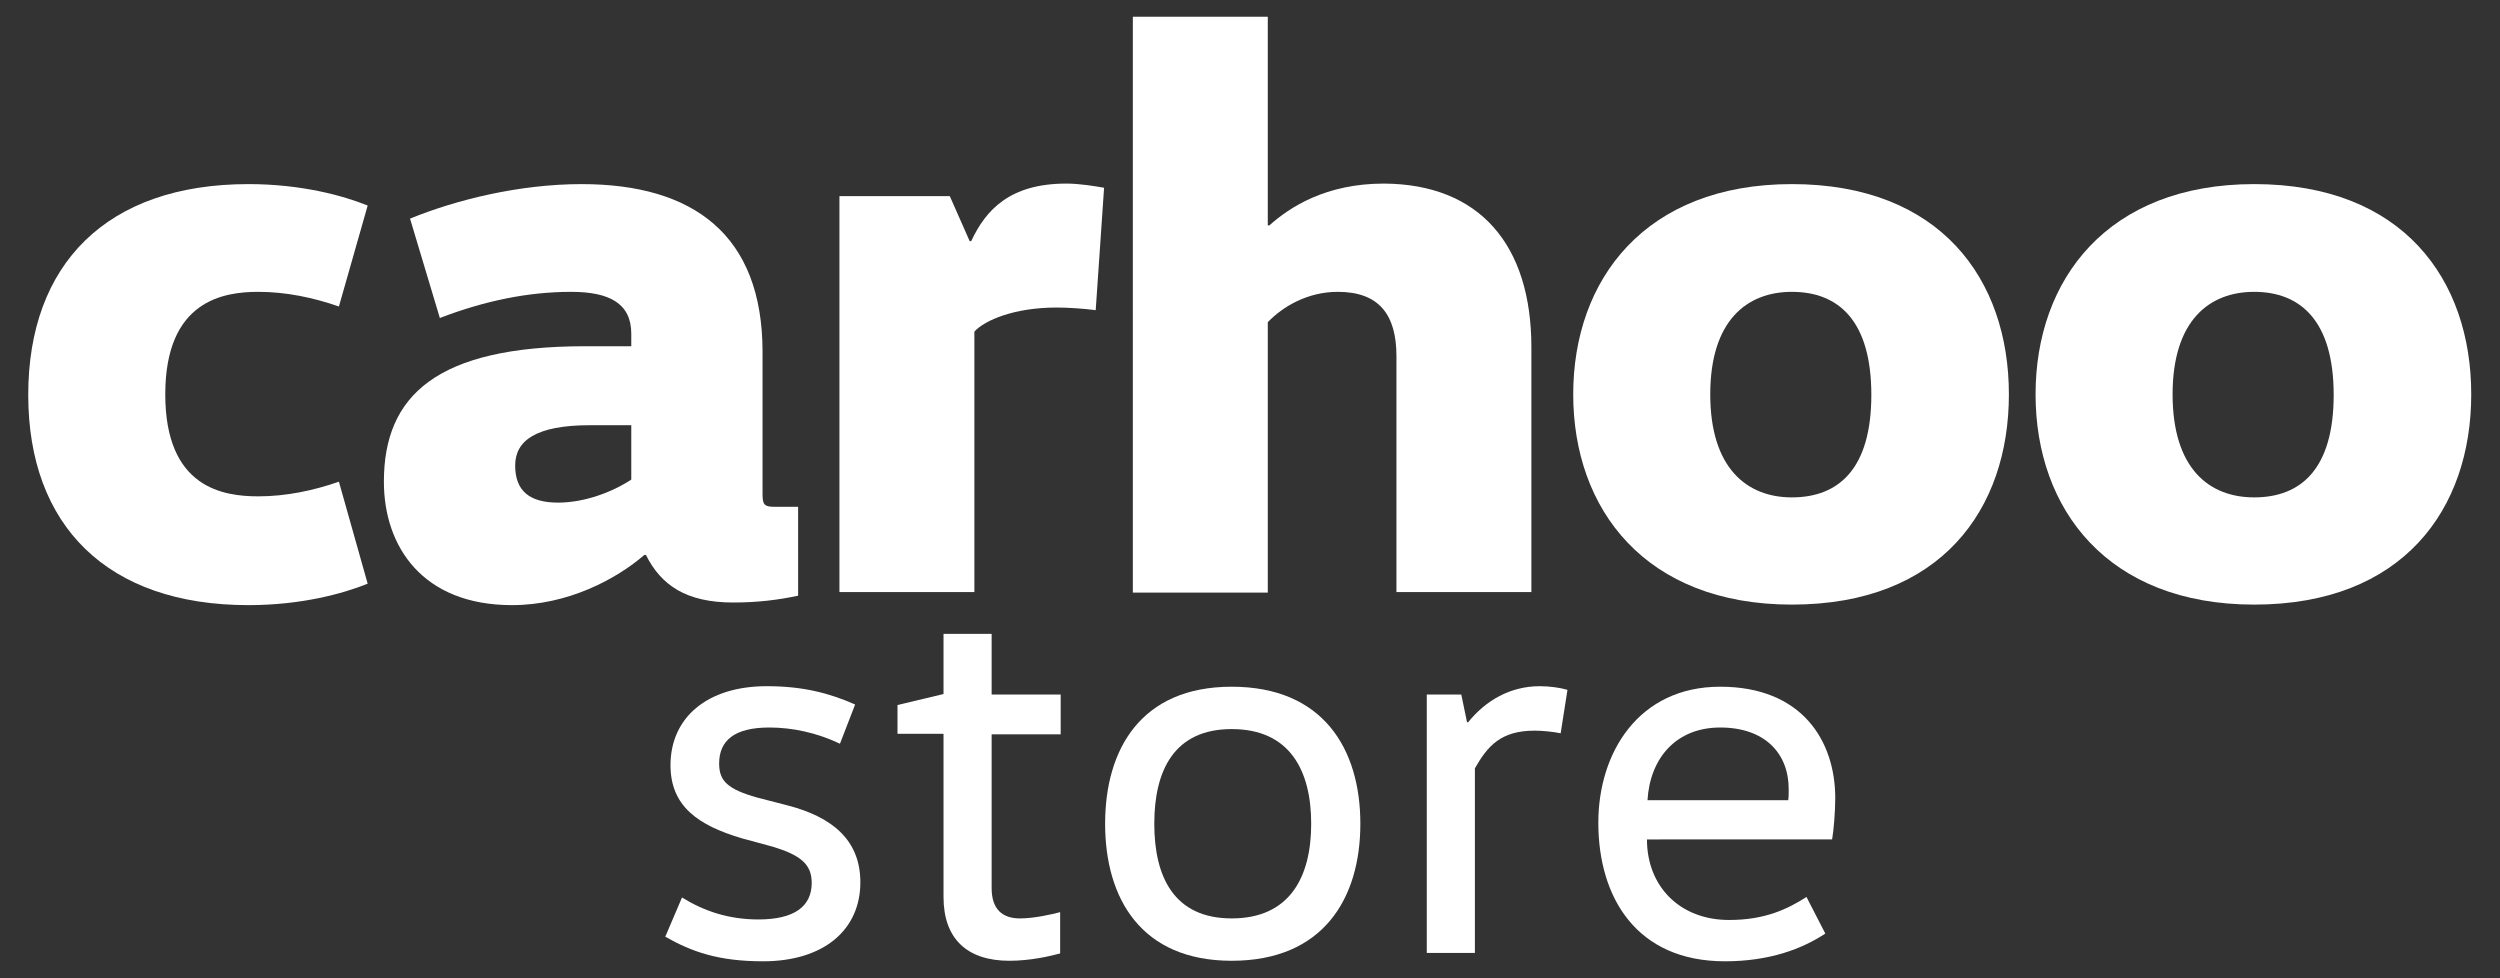 <?xml version="1.0" encoding="utf-8"?>
<!-- Generator: Adobe Illustrator 22.0.1, SVG Export Plug-In . SVG Version: 6.00 Build 0)  -->
<svg version="1.1" id="Layer_1" xmlns="http://www.w3.org/2000/svg" xmlns:xlink="http://www.w3.org/1999/xlink" x="0px" y="0px"
	 viewBox="0 0 478 187" style="enable-background:new 0 0 478 187;" xml:space="preserve">
<rect x="0" y="0" width="478" height="187" fill="#333333" stroke="none"/>
<style type="text/css">
	.st0{fill:#FFFFFF;}
</style>
<g>
	<g>
		<path class="st0" d="M47.5,35.2c10.1,0,18.1,2.2,22.8,4.1l-5.5,19.3c-4.9-1.7-10.1-2.8-15.4-2.8c-6.6,0-17.8,1.6-17.8,19.6
			s11.2,19.5,17.8,19.5c5.3,0,10.5-1.1,15.4-2.8l5.5,19.5c-4.7,1.9-12.7,4.1-22.8,4.1c-27,0-42.1-15.2-42.1-40.2
			S20.4,35.2,47.5,35.2z"/>
		<path class="st0" d="M152.6,113.9c-3.8,0.8-7.7,1.3-12.4,1.3c-9,0-13.8-3.3-16.7-9.1h-0.3c-5.3,4.6-14.6,9.6-25.3,9.6
			c-17.1,0-24.5-11.2-24.5-23.6c0-16.5,10.1-25.9,38.5-25.9h8.8v-2.4c0-5.8-4.2-8-11.5-8c-8.2,0-16.5,1.7-25.1,5l-5.7-19
			c8.8-3.6,20.9-6.6,32.8-6.6c21.4,0,34.6,9.7,34.6,32.1v27.2c0,1.9,0.3,2.4,2.2,2.4h4.6L152.6,113.9L152.6,113.9z M112.8,81.3
			c-10.4,0-14.3,3-14.3,7.7c0,4.9,2.8,7.1,8.2,7.1c4.9,0,10.2-1.9,14-4.4V81.3H112.8z"/>
		<path class="st0" d="M181.6,37.5l3.8,8.6h0.3c2.8-6,7.4-11,18.2-11c2.5,0,5.5,0.5,7.2,0.8l-1.6,23.4c-2.4-0.3-5.2-0.5-7.5-0.5
			c-8,0-13.7,2.4-15.7,4.6v49.8h-25.8V37.5H181.6z"/>
		<path class="st0" d="M292.8,66.4v46.8H267V68.1c0-7.9-3.3-12.3-11.2-12.3c-5.8,0-10.5,2.8-13.4,5.8v51.7h-25.8V3.2h25.8v39.9h0.3
			c3.9-3.5,10.8-8,21.9-8C282.9,35.2,292.8,46.8,292.8,66.4z"/>
		<path class="st0" d="M342.6,115.6c-28,0-41.8-18.2-41.8-40.2s13.8-40.2,41.8-40.2c28.4,0,41.5,18.2,41.5,40.2
			S371.1,115.6,342.6,115.6z M342.6,95.1c9,0,15.2-5.5,15.2-19.6s-6.2-19.7-15.2-19.7c-8.6,0-15.6,5.5-15.6,19.6
			S334,95.1,342.6,95.1z"/>
		<path class="st0" d="M431,115.6c-28,0-41.8-18.2-41.8-40.2S403,35.2,431,35.2c28.4,0,41.5,18.2,41.5,40.2S459.4,115.6,431,115.6z
			 M431,95.1c9,0,15.2-5.5,15.2-19.6s-6.3-19.7-15.2-19.7c-8.6,0-15.6,5.5-15.6,19.6S422.3,95.1,431,95.1z"/>
	</g>
	<g>
		<path class="st0" d="M130.4,171.6c4.2,2.6,8.9,4.2,14.6,4.2c6.9,0,10.2-2.5,10.2-7c0-3.6-2.2-5.3-7.4-6.9l-5.9-1.6
			c-8.5-2.5-13.7-6.2-13.7-14c0-9,6.9-15.1,18.4-15.1c6.9,0,11.9,1.3,16.9,3.5l-2.9,7.5c-4.4-2.1-9.1-3.1-13.5-3.1
			c-6.7,0-9.6,2.5-9.6,6.9c0,3.3,1.6,4.9,7.3,6.5l5.8,1.5c8.5,2.2,13.9,6.6,13.9,14.7c0,9.1-7,15.1-18.6,15.1
			c-8.5,0-13.6-1.8-18.7-4.7L130.4,171.6z"/>
		<path class="st0" d="M189.6,121.3v11.5h13.2v7.6h-13.2v29.4c0,4.1,2.1,5.8,5.4,5.8c2.8,0,6.2-0.8,7.7-1.2v7.9
			c-1.9,0.5-5.6,1.4-9.7,1.4c-8.2,0-12.6-4.3-12.6-12.2v-31.2h-8.8v-5.5l8.8-2.1v-11.5H189.6z"/>
		<path class="st0" d="M235.5,183.7c-17.3,0-24.2-11.9-24.2-26.2s6.9-26.2,24.2-26.2c17.5,0,24.6,11.9,24.6,26.2
			S253,183.7,235.5,183.7z M235.5,175.6c11.1,0,15.2-7.9,15.2-18.1s-4.1-18.1-15.2-18.1c-11,0-14.8,7.9-14.8,18.1
			S224.5,175.6,235.5,175.6z"/>
		<path class="st0" d="M279.4,132.8l1.1,5.3h0.2c3.3-4.1,8-6.9,13.7-6.9c1.9,0,4,0.3,5.3,0.7l-1.3,8.3c-1.5-0.3-3.5-0.5-5-0.5
			c-6.5,0-9,3-11.4,7.2v35.3h-9.2v-49.4H279.4z"/>
		<path class="st0" d="M314.9,160.5c0,9,6.3,15.4,15.7,15.4c6.9,0,11.2-2.1,14.8-4.4l3.6,7c-4.4,2.9-10.6,5.3-19.2,5.3
			c-16.9,0-24.2-12.2-24.2-26.5c0-13.4,7.7-26,23.3-26s22,10.3,22,21.3c0,2.6-0.3,6.2-0.6,7.9H314.9z M341.9,153.1
			c0.1-0.7,0.1-1.4,0.1-2.2c0-6.9-4.6-11.8-13.1-11.8c-8.3,0-13.4,5.7-13.9,13.9H341.9z"/>
	</g>
</g>
</svg>
